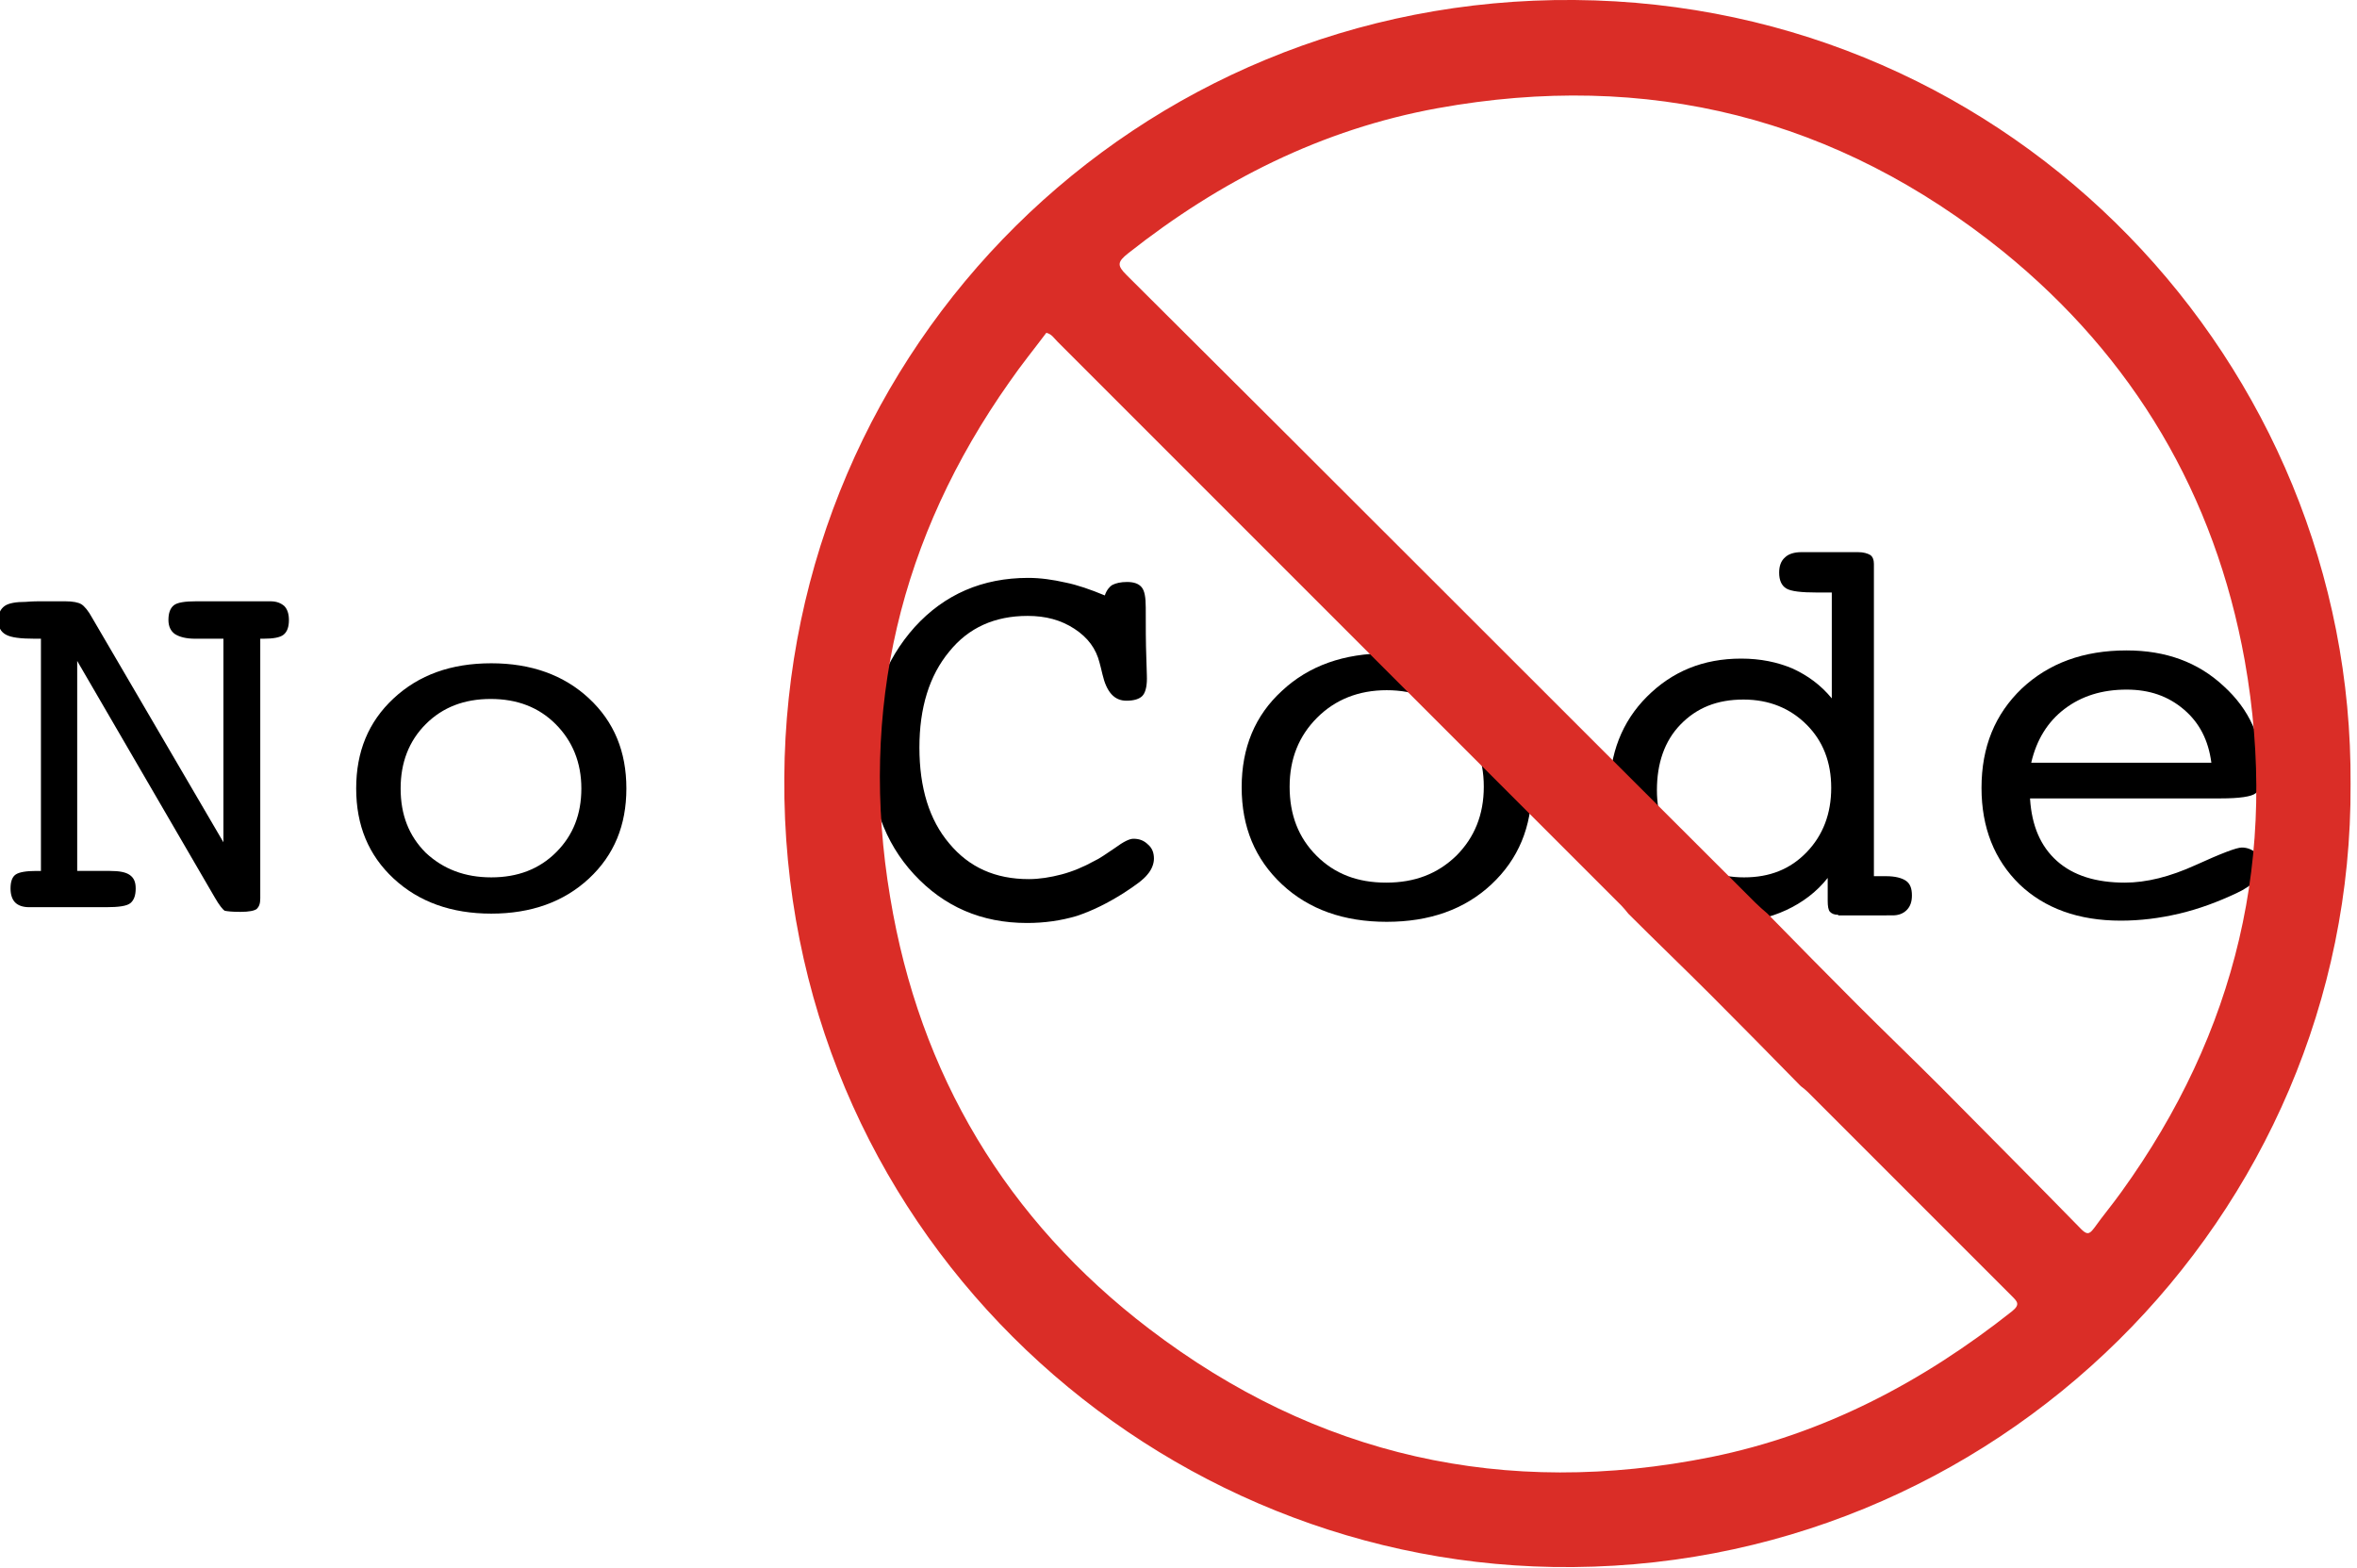 <?xml version="1.0" encoding="UTF-8" standalone="yes"?>
<svg version="1.1" id="Layer_1" xmlns="http://www.w3.org/2000/svg" xmlns:xlink="http://www.w3.org/1999/xlink" x="0px" y="0px" viewBox="4 6 403 268" style="enable-background:new 0 0 410 279;" xml:space="preserve">
  <style type="text/css">
	.st0{fill:#CCCCCB;}
	.st1{opacity:0.75;}
	.st2{opacity:0.26;}
	.st3{fill:#76C4D5;}
	.st4{fill:#414141;}
	.st5{fill:#FFFFFF;}
	.st6{fill:#010101;}
	.st7{fill:#050605;}
	.st8{fill:#DA2D27;}
</style>
  <g>
    <path d="M192.9,107.8c0.3-0.9,0.8-1.5,1.3-1.8c0.6-0.3,1.4-0.5,2.5-0.5c1.2,0,2,0.3,2.5,0.9c0.5,0.6,0.7,1.7,0.7,3.5&#xA;&#x9;&#x9;c0,3.1,0,6,0.1,8.6c0.1,2.7,0.1,3.8,0.1,3.5c0,1.5-0.3,2.5-0.8,3c-0.5,0.5-1.4,0.8-2.7,0.8c-2.1,0-3.4-1.5-4.1-4.5&#xA;&#x9;&#x9;c-0.2-0.9-0.4-1.6-0.5-2c-0.6-2.4-2-4.3-4.3-5.8c-2.3-1.5-4.9-2.2-8-2.2c-5.6,0-10.1,2-13.4,6.1c-3.4,4.1-5.1,9.6-5.1,16.4&#xA;&#x9;&#x9;c0,6.9,1.7,12.4,5.1,16.4c3.4,4.1,7.9,6.1,13.6,6.1c1.8,0,3.7-0.3,5.6-0.8c1.9-0.5,3.8-1.3,5.6-2.3c0.9-0.4,2-1.2,3.5-2.2&#xA;&#x9;&#x9;c1.5-1.1,2.5-1.6,3.2-1.6c1,0,1.8,0.3,2.5,1c0.7,0.6,1,1.4,1,2.4c0,0.9-0.4,1.9-1.1,2.7c-0.7,0.9-2.1,1.9-4.1,3.2&#xA;&#x9;&#x9;c-2.7,1.7-5.3,3-8,3.9c-2.7,0.8-5.5,1.2-8.5,1.2c-7.8,0-14.2-2.8-19.3-8.3c-5.1-5.5-7.6-12.6-7.6-21.1c0-8.5,2.6-15.5,7.7-21.2&#xA;&#x9;&#x9;c5.1-5.6,11.6-8.4,19.4-8.4c2.1,0,4.2,0.3,6.4,0.8C188.2,106,190.5,106.8,192.9,107.8z"/>
    <path d="M265.9,140.6c0,6.8-2.3,12.3-6.9,16.6c-4.6,4.3-10.6,6.4-17.9,6.4c-7.3,0-13.3-2.1-17.9-6.4c-4.6-4.3-6.9-9.8-6.9-16.6&#xA;&#x9;&#x9;c0-6.8,2.3-12.3,6.9-16.5c4.6-4.3,10.6-6.4,17.9-6.4c7.3,0,13.3,2.1,17.9,6.4C263.5,128.3,265.9,133.8,265.9,140.6z M241,156.9&#xA;&#x9;&#x9;c4.9,0,8.8-1.5,12-4.6c3.1-3.1,4.7-7,4.7-11.8s-1.6-8.7-4.7-11.8c-3.1-3.1-7.1-4.7-11.9-4.7c-4.8,0-8.8,1.6-11.9,4.7&#xA;&#x9;&#x9;c-3.1,3.1-4.7,7-4.7,11.8c0,4.8,1.5,8.7,4.6,11.8C232.2,155.4,236.1,156.9,241,156.9z"/>
    <path d="M318.3,162.4c-0.7,0-1.1-0.2-1.4-0.5c-0.3-0.3-0.4-1-0.4-1.9v-3.9c-1.9,2.4-4.3,4.2-7.1,5.5c-2.8,1.3-5.9,2-9.2,2&#xA;&#x9;&#x9;c-6,0-11-2.1-15-6.4s-6-9.5-6-15.8c0-6.5,2.1-12,6.4-16.3c4.3-4.3,9.6-6.5,16.1-6.5c3.3,0,6.2,0.6,8.8,1.7c2.6,1.2,4.8,2.8,6.7,5.1&#xA;&#x9;&#x9;v-18.1h-2.5c-2.7,0-4.5-0.2-5.3-0.7c-0.8-0.5-1.2-1.4-1.2-2.7c0-1.1,0.3-2,1-2.6c0.6-0.6,1.6-0.9,2.8-0.9h9.7&#xA;&#x9;&#x9;c0.9,0,1.6,0.2,2.1,0.5c0.4,0.3,0.6,0.8,0.6,1.5v53.4h2.1c1.5,0,2.7,0.3,3.4,0.8c0.7,0.5,1,1.3,1,2.5c0,1.1-0.3,1.9-0.9,2.5&#xA;&#x9;&#x9;s-1.4,0.9-2.4,0.9H318.3z M287.3,141.1c0,4.4,1.4,7.9,4.2,10.7c2.8,2.8,6.4,4.2,10.7,4.2c4.4,0,7.9-1.4,10.7-4.3&#xA;&#x9;&#x9;c2.8-2.9,4.2-6.6,4.2-11c0-4.4-1.4-8-4.2-10.8c-2.8-2.8-6.4-4.3-10.8-4.3c-4.5,0-8,1.4-10.8,4.3&#xA;&#x9;&#x9;C288.6,132.7,287.3,136.5,287.3,141.1z"/>
    <path d="M351.1,142.6c0.3,4.6,1.8,8.1,4.6,10.6c2.8,2.5,6.7,3.7,11.6,3.7c3.7,0,7.7-1,12.1-3c4.4-2,7-3,7.9-3&#xA;&#x9;&#x9;c0.9,0,1.7,0.3,2.4,0.9c0.6,0.6,0.9,1.3,0.9,2.2c0,0.9-0.3,1.8-1,2.5c-0.7,0.8-1.7,1.5-3.2,2.2c-3.2,1.5-6.4,2.7-9.8,3.5&#xA;&#x9;&#x9;c-3.4,0.8-6.7,1.2-10,1.2c-7.2,0-13-2.1-17.3-6.2c-4.3-4.2-6.5-9.7-6.5-16.5c0-7,2.3-12.6,6.9-17c4.6-4.3,10.5-6.5,17.9-6.5&#xA;&#x9;&#x9;c6.7,0,12.2,2,16.6,6.1c4.4,4,6.6,8.9,6.6,14.7c0,1.8-0.4,3-1.1,3.6c-0.7,0.6-2.8,0.9-6,0.9h-0.7H351.1z M351.3,136.4h30.8&#xA;&#x9;&#x9;c-0.5-3.8-2-6.8-4.7-9.1c-2.7-2.3-5.9-3.4-9.8-3.4c-4.2,0-7.7,1.1-10.6,3.3C354.1,129.4,352.2,132.5,351.3,136.4z"/>
  </g>
  <g>
    <path d="M17.3,154.9h2.2h3.3c1.6,0,2.7,0.2,3.4,0.7c0.7,0.5,1,1.2,1,2.3c0,1.2-0.3,2-0.9,2.5c-0.6,0.5-2,0.7-4.2,0.7h-11H9&#xA;&#x9;&#x9;c-1.1,0-1.9-0.3-2.4-0.8c-0.5-0.5-0.8-1.3-0.8-2.4c0-1.2,0.3-2,0.9-2.4s1.8-0.6,3.5-0.6h0.8v-39.7H10c-2.5,0-4.1-0.2-5-0.7&#xA;&#x9;&#x9;c-0.9-0.5-1.3-1.3-1.3-2.5c0-1.1,0.4-1.9,1.1-2.4s2-0.7,3.6-0.7c1.2-0.1,2.1-0.1,2.6-0.1h4.1c1.4,0,2.3,0.2,2.8,0.5&#xA;&#x9;&#x9;c0.5,0.3,1.2,1.1,1.9,2.4L42.2,150v-34.8h-1.7h-3.1c-1.6,0-2.7-0.3-3.5-0.8c-0.7-0.5-1.1-1.3-1.1-2.4c0-1.2,0.3-2,0.9-2.5&#xA;&#x9;&#x9;c0.6-0.5,1.9-0.7,3.9-0.7h10.5h2.1c1.1,0,1.8,0.3,2.4,0.8c0.5,0.5,0.8,1.3,0.8,2.4c0,1.2-0.3,2-0.9,2.5c-0.6,0.5-1.8,0.7-3.5,0.7&#xA;&#x9;&#x9;h-0.5v44.4c0,0.9-0.2,1.4-0.6,1.8c-0.4,0.3-1.3,0.5-2.8,0.5c-1.4,0-2.3-0.1-2.7-0.2c-0.3-0.2-0.9-0.9-1.7-2.3l-23.5-40.4V154.9z"/>
    <path d="M111.1,140.8c0,6.3-2.1,11.4-6.4,15.4c-4.3,4-9.9,6-16.7,6c-6.8,0-12.4-2-16.7-6c-4.3-4-6.4-9.1-6.4-15.4&#xA;&#x9;&#x9;s2.1-11.4,6.4-15.4c4.3-4,9.8-6,16.7-6c6.8,0,12.4,2,16.7,6C109,129.4,111.1,134.5,111.1,140.8z M88,156c4.5,0,8.2-1.4,11.1-4.3&#xA;&#x9;&#x9;c2.9-2.9,4.3-6.5,4.3-10.9c0-4.4-1.5-8.1-4.4-11c-2.9-2.9-6.6-4.3-11.1-4.3c-4.5,0-8.2,1.4-11.1,4.3c-2.9,2.9-4.3,6.6-4.3,11&#xA;&#x9;&#x9;c0,4.5,1.4,8.1,4.3,11C79.8,154.6,83.5,156,88,156z"/>
  </g>
  <path class="st8" d="M269.5,273.9c75.6,1.3,136.8-60,136.4-133.8C406.4,68.3,348.5,6.6,273.2,6c-75-0.6-134.7,59.3-135.1,133&#xA;&#x9;C137.6,215.2,199,272.7,269.5,273.9z M196.9,49.3c15.7-12.4,33.1-21.2,52.9-24.8c35.9-6.5,68.3,1.6,96.7,24.5&#xA;&#x9;c22.3,18.1,36.2,41.6,41.3,69.9c5.9,33.2-1.4,63.6-21.1,90.9c-1.5,2.1-3.1,4-4.6,6.1c-0.7,0.9-1.1,1.4-2.2,0.3&#xA;&#x9;c-8-8.2-16.1-16.3-24.2-24.5c0,0,0,0,0,0c-4.7-4.7-9.5-9.3-14.2-14c-5.1-5.1-10.2-10.3-15.3-15.5c-0.7-0.6-1.5-1.3-2.1-1.9&#xA;&#x9;C268.2,124.5,232.5,88.7,196.6,53C195,51.4,195,50.8,196.9,49.3z M176.6,71.3c2-2.9,4.2-5.6,6.3-8.4c0.9,0.2,1.3,0.9,1.9,1.5&#xA;&#x9;c32.1,32.1,64.2,64.2,96.4,96.4c0.4,0.4,0.8,0.9,1.2,1.4c0,0,0,0,0,0c4.7,4.7,9.5,9.3,14.2,14c5.1,5.1,10.2,10.3,15.3,15.5&#xA;&#x9;c0.4,0.3,0.8,0.6,1.2,1c11.6,11.6,23.2,23.2,34.8,34.8c1,1,1.6,1.5,0.1,2.7c-15.3,12.1-32.2,21-51.4,24.9&#xA;&#x9;c-35.3,7.1-67.5-0.1-96.1-21.9c-24.4-18.6-39.3-43.5-44.3-73.8C150.8,127.3,157.9,97.8,176.6,71.3z"/>
</svg>